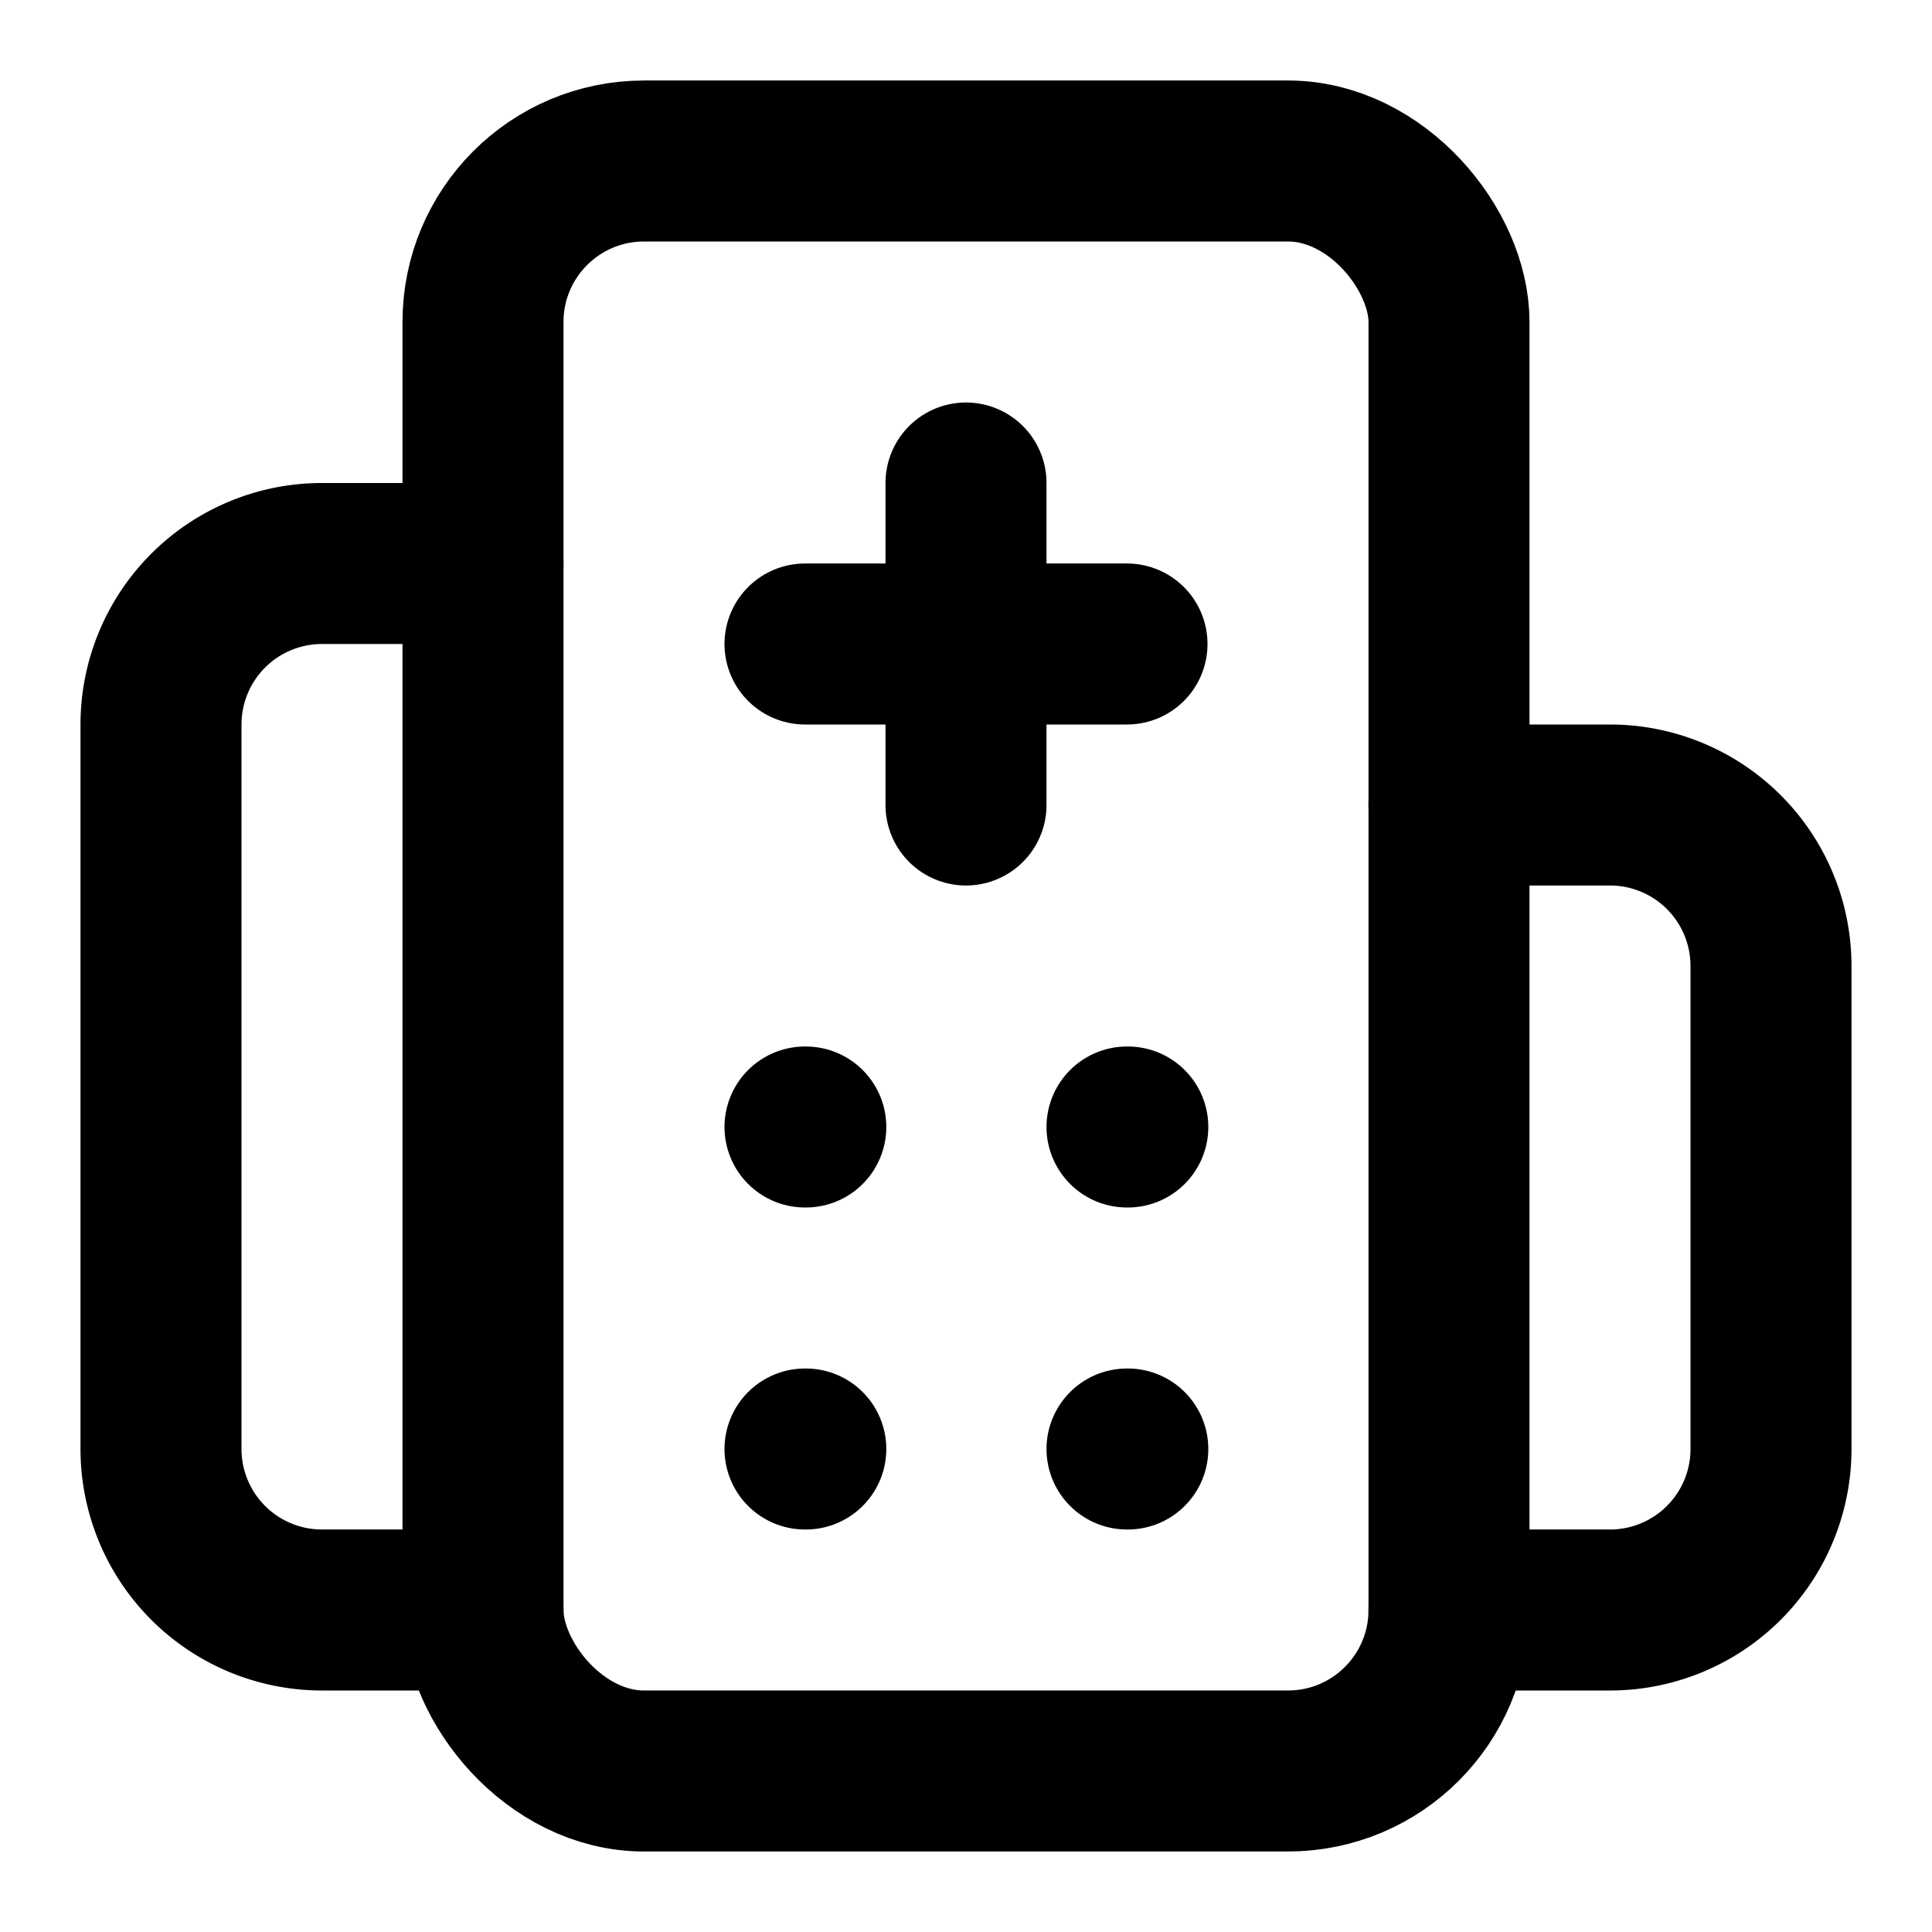 <svg
  xmlns="http://www.w3.org/2000/svg"
  width="24"
  height="24"
  viewBox="0 0 24 24"
  fill="none"
  stroke="currentColor"
  stroke-width="2"
  stroke-linecap="round"
  stroke-linejoin="round"
>
  <path d="M10 14h.01" />
  <path d="M10 18h.01" />
  <path d="M12 6v4" />
  <path d="M14 14h.01" />
  <path d="M14 18h.01" />
  <path d="M14 8h-4" />
  <path d="M18 10h2a2 2 0 0 1 2 2v6a2 2 0 0 1-2 2h-2" />
  <path d="M6 7H4a2 2 0 0 0-2 2v9a2 2 0 0 0 2 2h2" />
  <rect x="6" y="2" width="12" height="20" rx="2" />
</svg>
